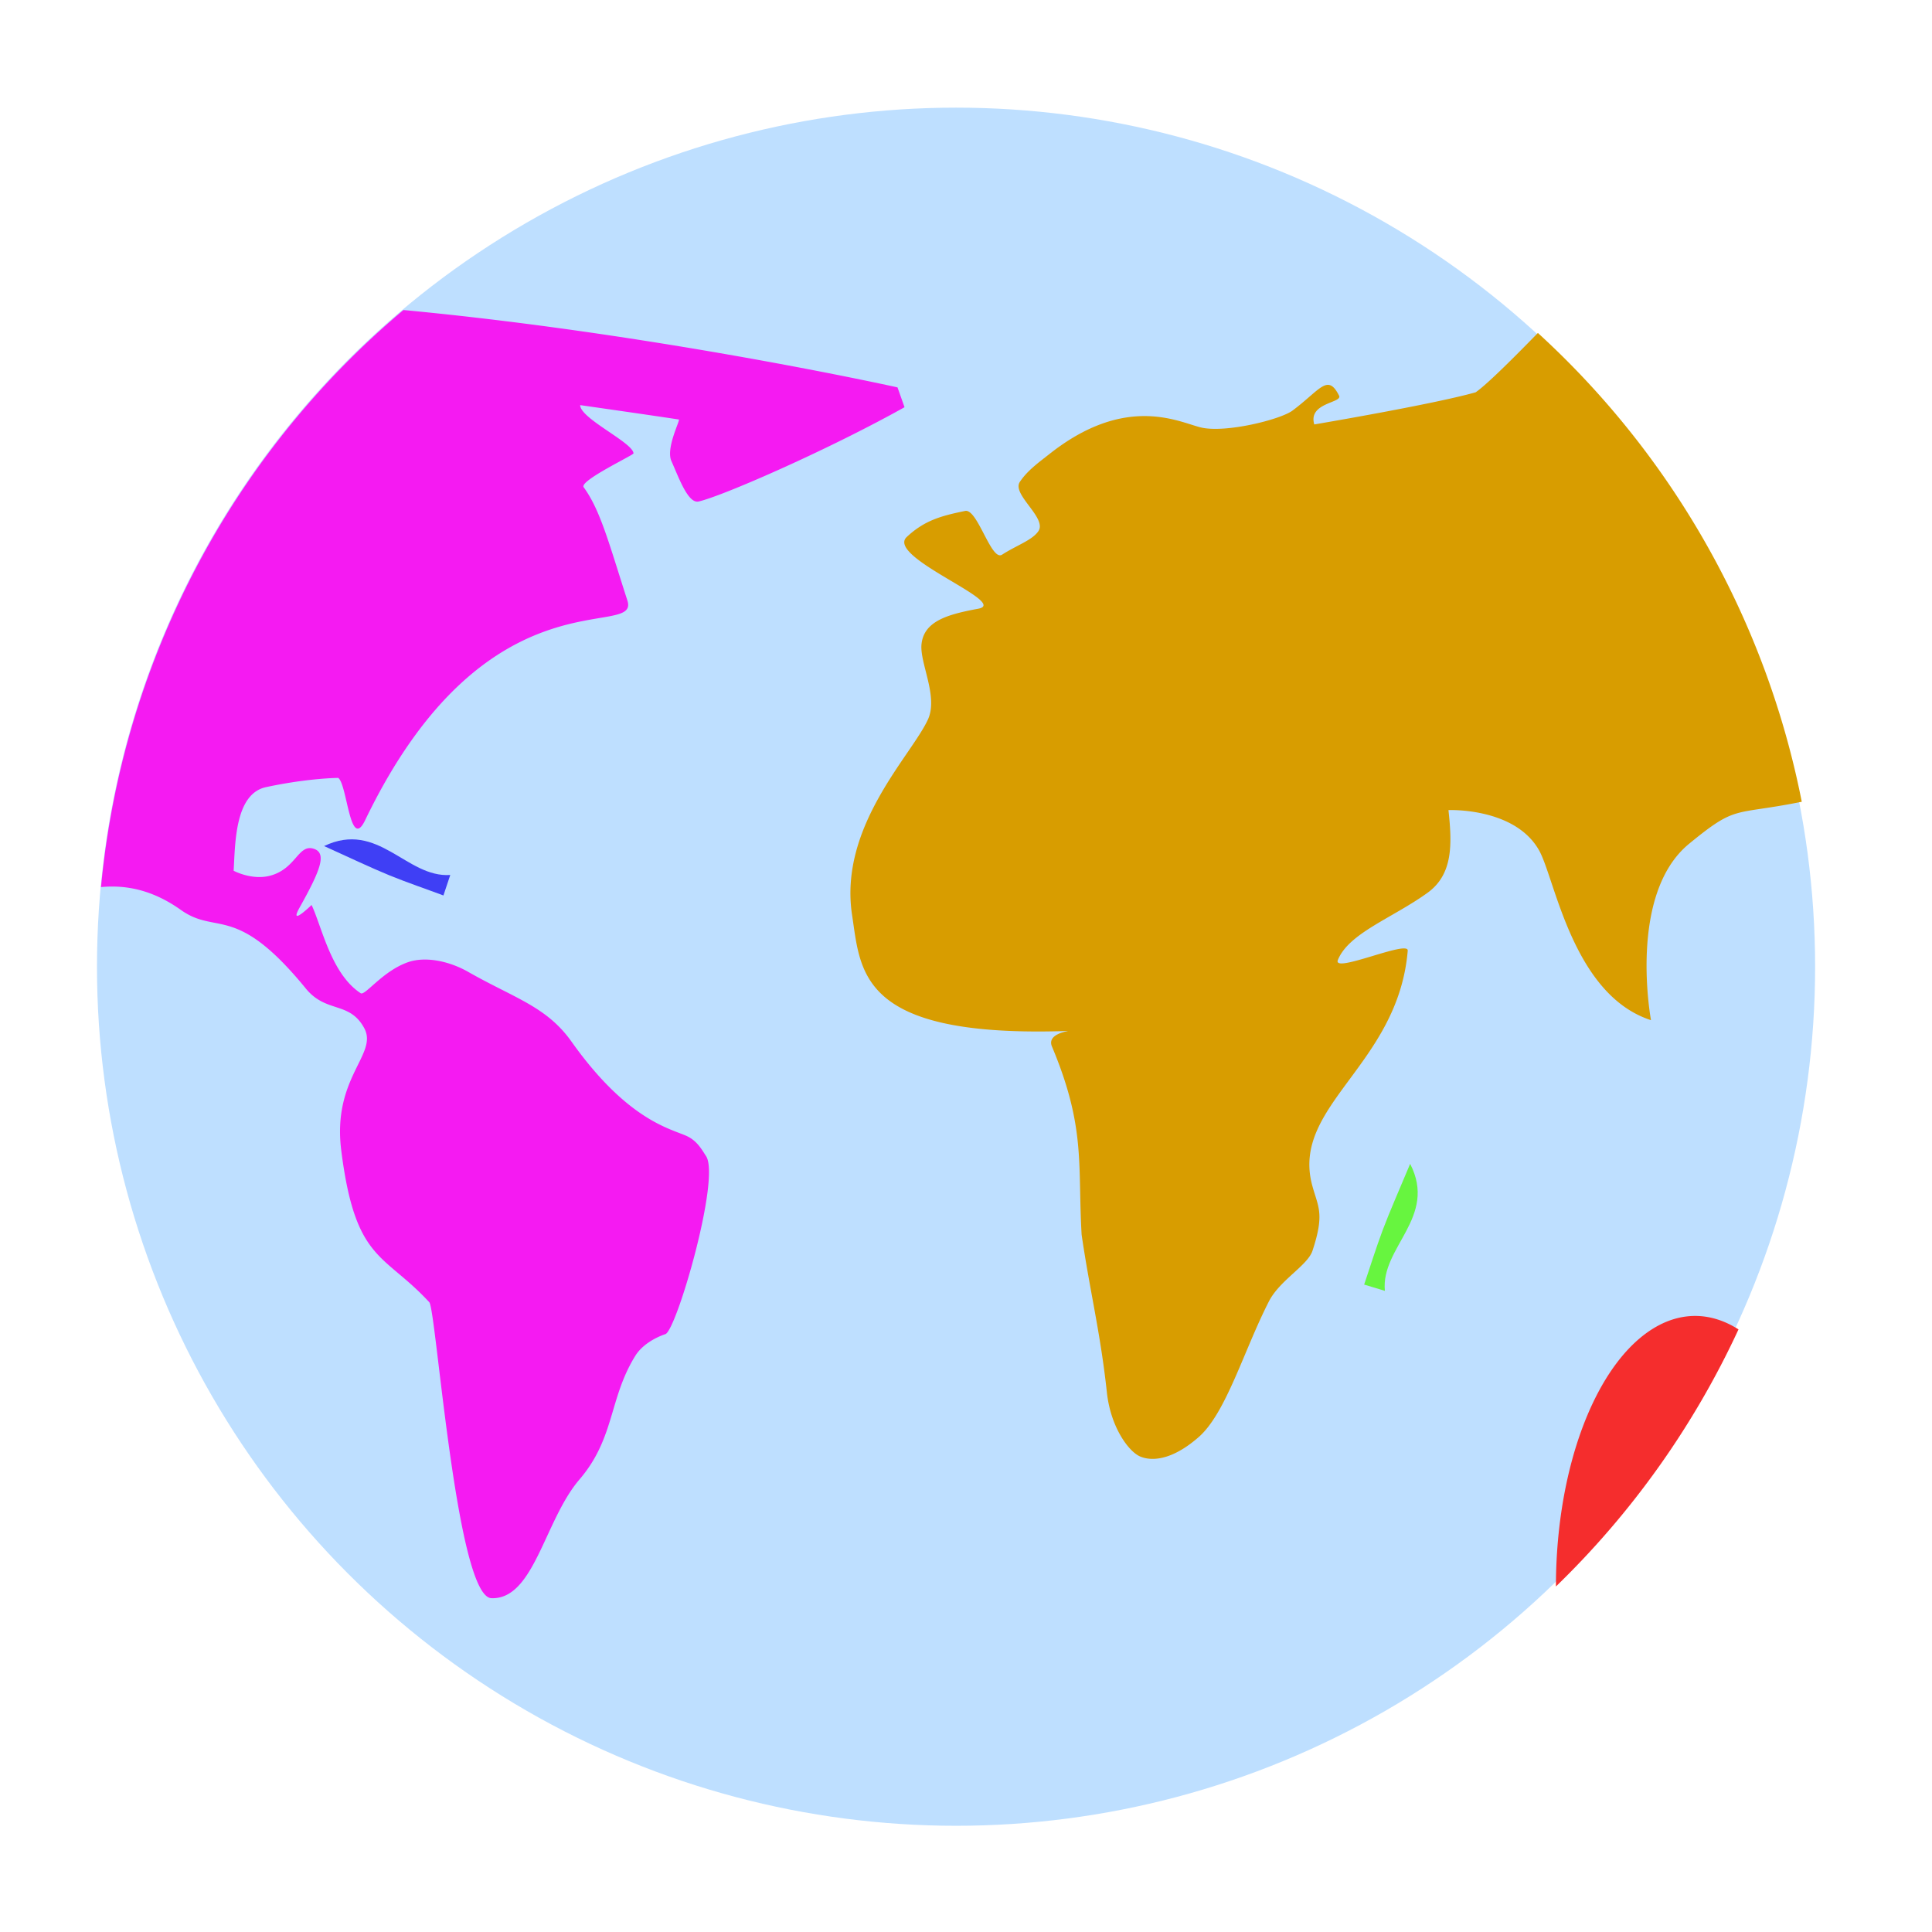 <?xml version="1.0" encoding="UTF-8" standalone="no"?>
<svg
   xmlns:dc="http://purl.org/dc/elements/1.1/"
   xmlns:cc="http://creativecommons.org/ns#"
   xmlns:rdf="http://www.w3.org/1999/02/22-rdf-syntax-ns#"
   xmlns:svg="http://www.w3.org/2000/svg"
   xmlns="http://www.w3.org/2000/svg"
   width="128"
   height="128"
   viewBox="0 0 33.867 33.867"
   version="1.1"
   id="svg8">
  <defs
     id="defs2" />
  <g
     id="layer1">
    <circle
       style="font-variation-settings:normal;opacity:1;vector-effect:none;fill:#bedfff;fill-opacity:1;fill-rule:evenodd;stroke:none;stroke-width:6.615;stroke-linecap:square;stroke-linejoin:miter;stroke-miterlimit:4;stroke-dasharray:none;stroke-dashoffset:0;stroke-opacity:0.5;stop-color:#000000;stop-opacity:1"
       id="path833"
       cx="16.759"
       cy="16.946"
       r="15.059" />
    <path
       id="rect835"
       style="font-variation-settings:normal;opacity:1;vector-effect:none;fill:#d89d00;fill-opacity:1;fill-rule:evenodd;stroke:none;stroke-width:25;stroke-linecap:square;stroke-linejoin:miter;stroke-miterlimit:4;stroke-dasharray:none;stroke-dashoffset:0;stroke-opacity:0.5;stop-color:#000000;stop-opacity:1"
       d="m 101.73,22.025 c -1.929,1.981 -3.469,3.482 -4.119,3.926 -2.85,0.805 -10.672,2.125 -10.672,2.125 -0.432,-1.451 1.884,-1.416 1.639,-1.904 C 87.826,24.673 87.33,25.793 85.5,27.158 c -0.803,0.599 -4.463,1.509 -6.072,1.115 -1.472,-0.36 -4.975,-2.231 -10.031,1.777 -0.649,0.515 -1.432,1.065 -1.936,1.828 -0.549,0.832 1.821,2.384 1.227,3.258 -0.41,0.603 -1.439,0.933 -2.402,1.555 -0.72,0.465 -1.622,-3.062 -2.443,-2.893 -1.547,0.319 -2.669,0.608 -3.861,1.721 -1.425,1.331 6.852,4.352 4.725,4.748 -1.995,0.371 -3.59,0.807 -3.75,2.346 -0.129,1.24 1.117,3.45 0.43,4.969 -1.079,2.385 -5.924,7.083 -5.021,12.961 0.57,3.714 0.451,8.001 13.684,7.672 1.72,-0.043 -0.928,-0.095 -0.465,1.01 2.248,5.359 1.696,7.778 1.963,12.447 0.545,3.737 1.243,6.465 1.672,10.438 0.249,2.304 1.441,3.915 2.205,4.238 0.705,0.298 2.038,0.31 3.859,-1.279 1.824,-1.591 2.991,-5.735 4.654,-8.984 0.723,-1.412 2.559,-2.37 2.883,-3.352 0.826,-2.508 0.358,-2.893 -0.029,-4.359 -1.385,-5.245 5.691,-7.92 6.328,-15.488 0.062,-0.735 -5.003,1.553 -4.621,0.615 0.727,-1.787 3.635,-2.781 5.938,-4.449 1.691,-1.225 1.619,-3.238 1.377,-5.465 0,0 4.392,-0.191 5.996,2.666 1.053,1.876 2.225,9.555 7.402,11.23 0,0 -1.561,-8.32 2.52,-11.668 3.188,-2.616 2.867,-1.852 7.453,-2.779 A 56.916,56.916 0 0 0 101.73,22.025 Z"
       transform="scale(0.265)" />
    <path
       id="rect883"
       style="font-variation-settings:normal;opacity:1;vector-effect:none;fill:#f51af2;fill-opacity:1;fill-rule:evenodd;stroke:none;stroke-width:25;stroke-linecap:square;stroke-linejoin:miter;stroke-miterlimit:4;stroke-dasharray:none;stroke-dashoffset:0;stroke-opacity:0.5;stop-color:#000000;stop-opacity:1"
       d="M 26.686,20.508 A 56.916,56.916 0 0 0 6.682,58.68 c 1.588,-0.152 3.368,0.149 5.281,1.51 2.399,1.706 3.614,-0.495 8.268,5.201 1.348,1.651 2.889,0.819 3.863,2.619 0.938,1.733 -2.131,3.253 -1.52,8.094 0.932,7.377 2.801,6.759 5.824,10.039 0.455,0.494 1.79,19.496 4.111,19.576 2.824,0.097 3.502,-5.145 5.818,-7.848 2.358,-2.751 1.943,-5.354 3.697,-8.184 0.636,-1.026 1.994,-1.436 1.994,-1.436 0.744,-0.289 3.652,-10.311 2.688,-11.773 -0.283,-0.429 -0.595,-1.042 -1.35,-1.363 -1.157,-0.492 -3.939,-1.127 -7.553,-6.215 -1.65,-2.324 -3.769,-2.866 -6.836,-4.613 -1.205,-0.687 -2.802,-1.06 -4.006,-0.629 -1.675,0.6 -2.816,2.23 -3.102,2.043 -1.951,-1.277 -2.565,-4.384 -3.248,-5.838 0,0 -1.528,1.487 -0.801,0.186 1.388,-2.483 1.849,-3.641 0.916,-3.912 -1.005,-0.292 -1.149,1.334 -2.855,1.789 -1.212,0.323 -2.416,-0.326 -2.416,-0.326 0.105,-1.794 0.076,-5.087 2.141,-5.531 2.798,-0.602 4.779,-0.611 4.779,-0.611 0.6,0.439 0.771,4.89 1.777,2.799 C 32.216,37.508 42.37,42.414 41.5,39.719 c -1.205,-3.733 -1.785,-5.982 -2.891,-7.488 -0.312,-0.425 3.302,-2.126 3.297,-2.24 -0.033,-0.717 -3.524,-2.299 -3.529,-3.193 2.734,0.394 4.277,0.612 6.525,0.951 0.122,0.018 -0.876,1.888 -0.488,2.752 0.488,1.087 1.098,2.831 1.801,2.672 1.594,-0.36 8.646,-3.454 13.619,-6.236 L 59.369,25.625 c 0,0 -15.912,-3.543 -32.684,-5.117 z"
       transform="scale(0.265)" />
    <path
       d="m 5.681,14.831 c 0.476,0.215 0.808,0.375 1.152,0.516 0.31,0.126 0.627,0.233 0.94,0.35 0.04,-0.12 0.08,-0.24 0.12,-0.359 -0.771,0.052 -1.26,-0.962 -2.212,-0.507 z"
       id="path848-6"
       style="fill:#3f3ff5;fill-opacity:1;stroke-width:0.265" />
    <path
       d="m 24.719,20.402 c -0.201,0.482 -0.352,0.818 -0.483,1.166 -0.117,0.314 -0.216,0.633 -0.323,0.95 0.121,0.037 0.242,0.073 0.363,0.11 -0.074,-0.769 0.925,-1.286 0.444,-2.225 z"
       id="path940"
       style="fill:#67f53f;fill-opacity:1;stroke-width:0.265" />
    <path
       id="path942"
       style="font-variation-settings:normal;opacity:1;vector-effect:none;fill:#f52d2d;fill-opacity:1;fill-rule:evenodd;stroke:none;stroke-width:25;stroke-linecap:square;stroke-linejoin:miter;stroke-miterlimit:4;stroke-dasharray:none;stroke-dashoffset:0;stroke-opacity:0.5;stop-color:#000000;stop-opacity:1"
       d="M 112.035,87.049 A 9.209,17.897 0 0 0 102.924,104.943 56.916,56.916 0 0 0 115,87.939 a 9.209,17.897 0 0 0 -2.867,-0.891 9.209,17.897 0 0 0 -0.098,0 z"
       transform="scale(0.265)" />
  </g>
</svg>
